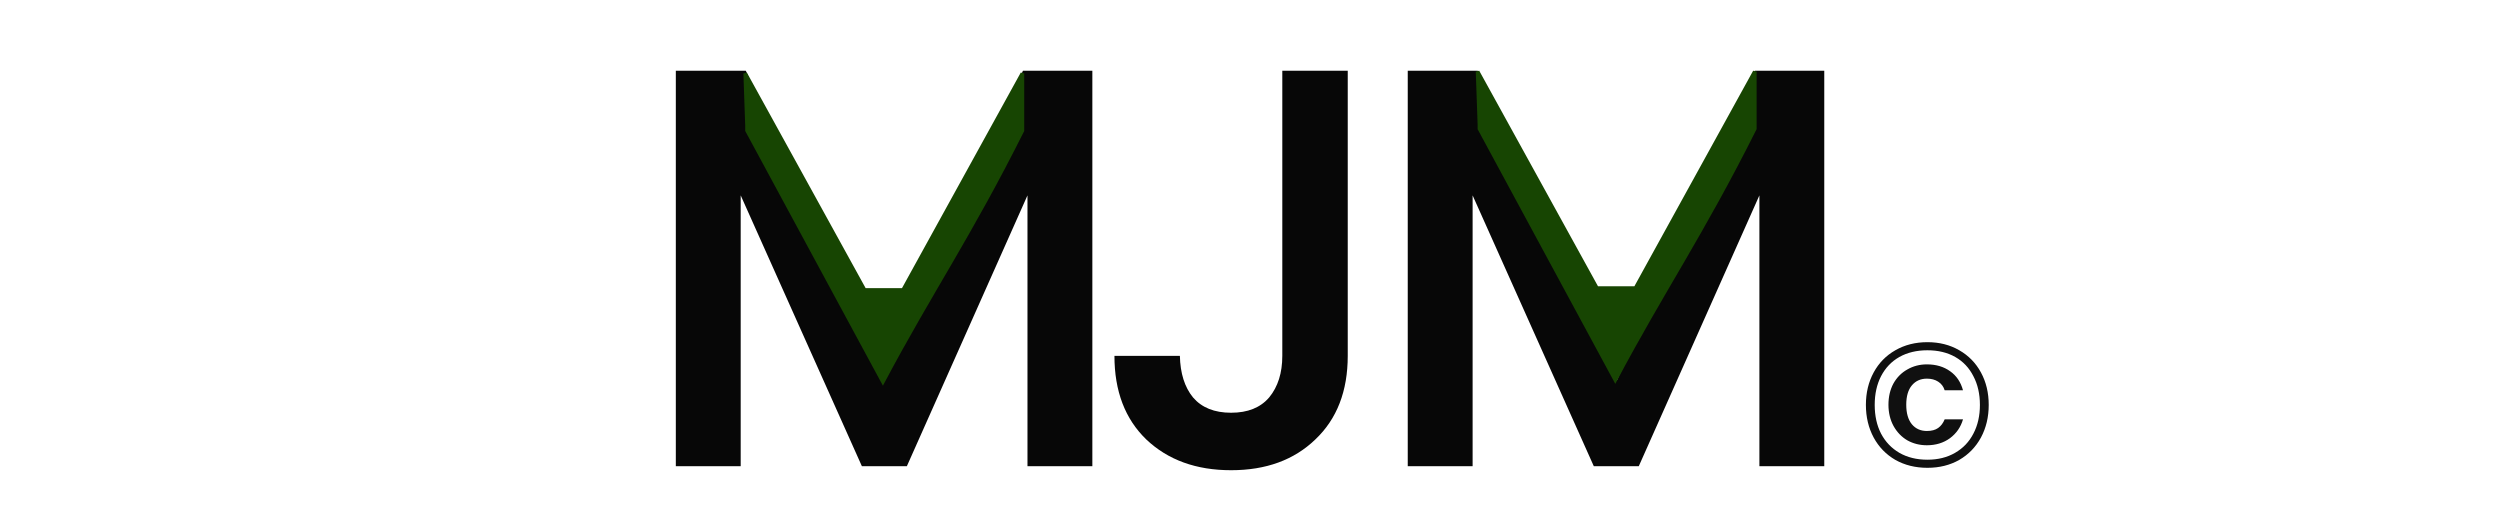 <svg width="681" height="145" viewBox="0 0 681 145" fill="none" xmlns="http://www.w3.org/2000/svg">
<path d="M525.023 93.208C528.287 93.208 531.183 93.944 533.711 95.416C536.239 96.856 538.207 98.872 539.615 101.464C541.023 104.056 541.727 107 541.727 110.296C541.727 113.592 541.023 116.552 539.615 119.176C538.207 121.768 536.239 123.8 533.711 125.272C531.183 126.712 528.287 127.432 525.023 127.432C521.759 127.432 518.847 126.712 516.287 125.272C513.759 123.8 511.791 121.768 510.383 119.176C508.975 116.552 508.271 113.592 508.271 110.296C508.271 107 508.975 104.056 510.383 101.464C511.791 98.872 513.759 96.856 516.287 95.416C518.847 93.944 521.759 93.208 525.023 93.208ZM525.023 95.416C522.111 95.416 519.567 96.024 517.391 97.24C515.247 98.456 513.583 100.2 512.398 102.472C511.247 104.712 510.671 107.32 510.671 110.296C510.671 113.272 511.247 115.88 512.398 118.12C513.583 120.36 515.247 122.104 517.391 123.352C519.567 124.6 522.111 125.224 525.023 125.224C527.903 125.224 530.415 124.6 532.559 123.352C534.735 122.104 536.399 120.36 537.551 118.12C538.735 115.88 539.327 113.272 539.327 110.296C539.327 107.32 538.735 104.712 537.551 102.472C536.399 100.2 534.751 98.456 532.607 97.24C530.463 96.024 527.935 95.416 525.023 95.416ZM524.879 99.256C522.927 99.256 521.151 99.72 519.551 100.648C517.951 101.544 516.687 102.824 515.759 104.488C514.863 106.152 514.415 108.072 514.415 110.248C514.415 112.424 514.879 114.36 515.807 116.056C516.735 117.72 517.983 119.016 519.551 119.944C521.151 120.84 522.927 121.288 524.879 121.288C527.311 121.288 529.407 120.648 531.167 119.368C532.927 118.056 534.111 116.344 534.719 114.232H529.727C529.311 115.256 528.719 116.04 527.951 116.584C527.183 117.128 526.159 117.4 524.879 117.4C523.183 117.4 521.823 116.792 520.799 115.576C519.775 114.328 519.263 112.552 519.263 110.248C519.263 107.944 519.775 106.184 520.799 104.968C521.823 103.752 523.183 103.144 524.879 103.144C526.095 103.144 527.119 103.416 527.951 103.96C528.815 104.504 529.407 105.288 529.727 106.312H534.719C534.111 104.072 532.943 102.344 531.215 101.128C529.487 99.88 527.375 99.256 524.879 99.256Z" fill="#101010"/>
<path d="M297.555 19.275V127H279.885V53.22L247.025 127H234.78L201.765 53.22V127H184.095V19.275H203.16L240.98 103.75L278.645 19.275H297.555ZM367.125 19.275V96.93C367.125 106.54 364.18 114.135 358.29 119.715C352.503 125.295 344.857 128.085 335.35 128.085C325.843 128.085 318.145 125.295 312.255 119.715C306.468 114.135 303.575 106.54 303.575 96.93H321.4C321.503 101.683 322.692 105.455 324.965 108.245C327.342 111.035 330.803 112.43 335.35 112.43C339.897 112.43 343.358 111.035 345.735 108.245C348.112 105.352 349.3 101.58 349.3 96.93V19.275H367.125ZM496.93 19.275V127H479.26V53.22L446.4 127H434.155L401.14 53.22V127H383.47V19.275H402.535L440.355 103.75L478.02 19.275H496.93Z" fill="#070707"/>
<path d="M435 78.483L402.5 19.5L403 33.825V35.061L440 103.5C453 79 463.5 64 478 35.061V33.825V19.5L445.5 78.483H435Z" fill="#174502" stroke="#174502"/>
<path d="M235.5 78.983L203 20L203.5 34.325V35.561L240.5 104C253.5 79.5 264 64.5 278.5 35.561V34.325V20L246 78.983H235.5Z" fill="#174502" stroke="#174502"/>
</svg>
